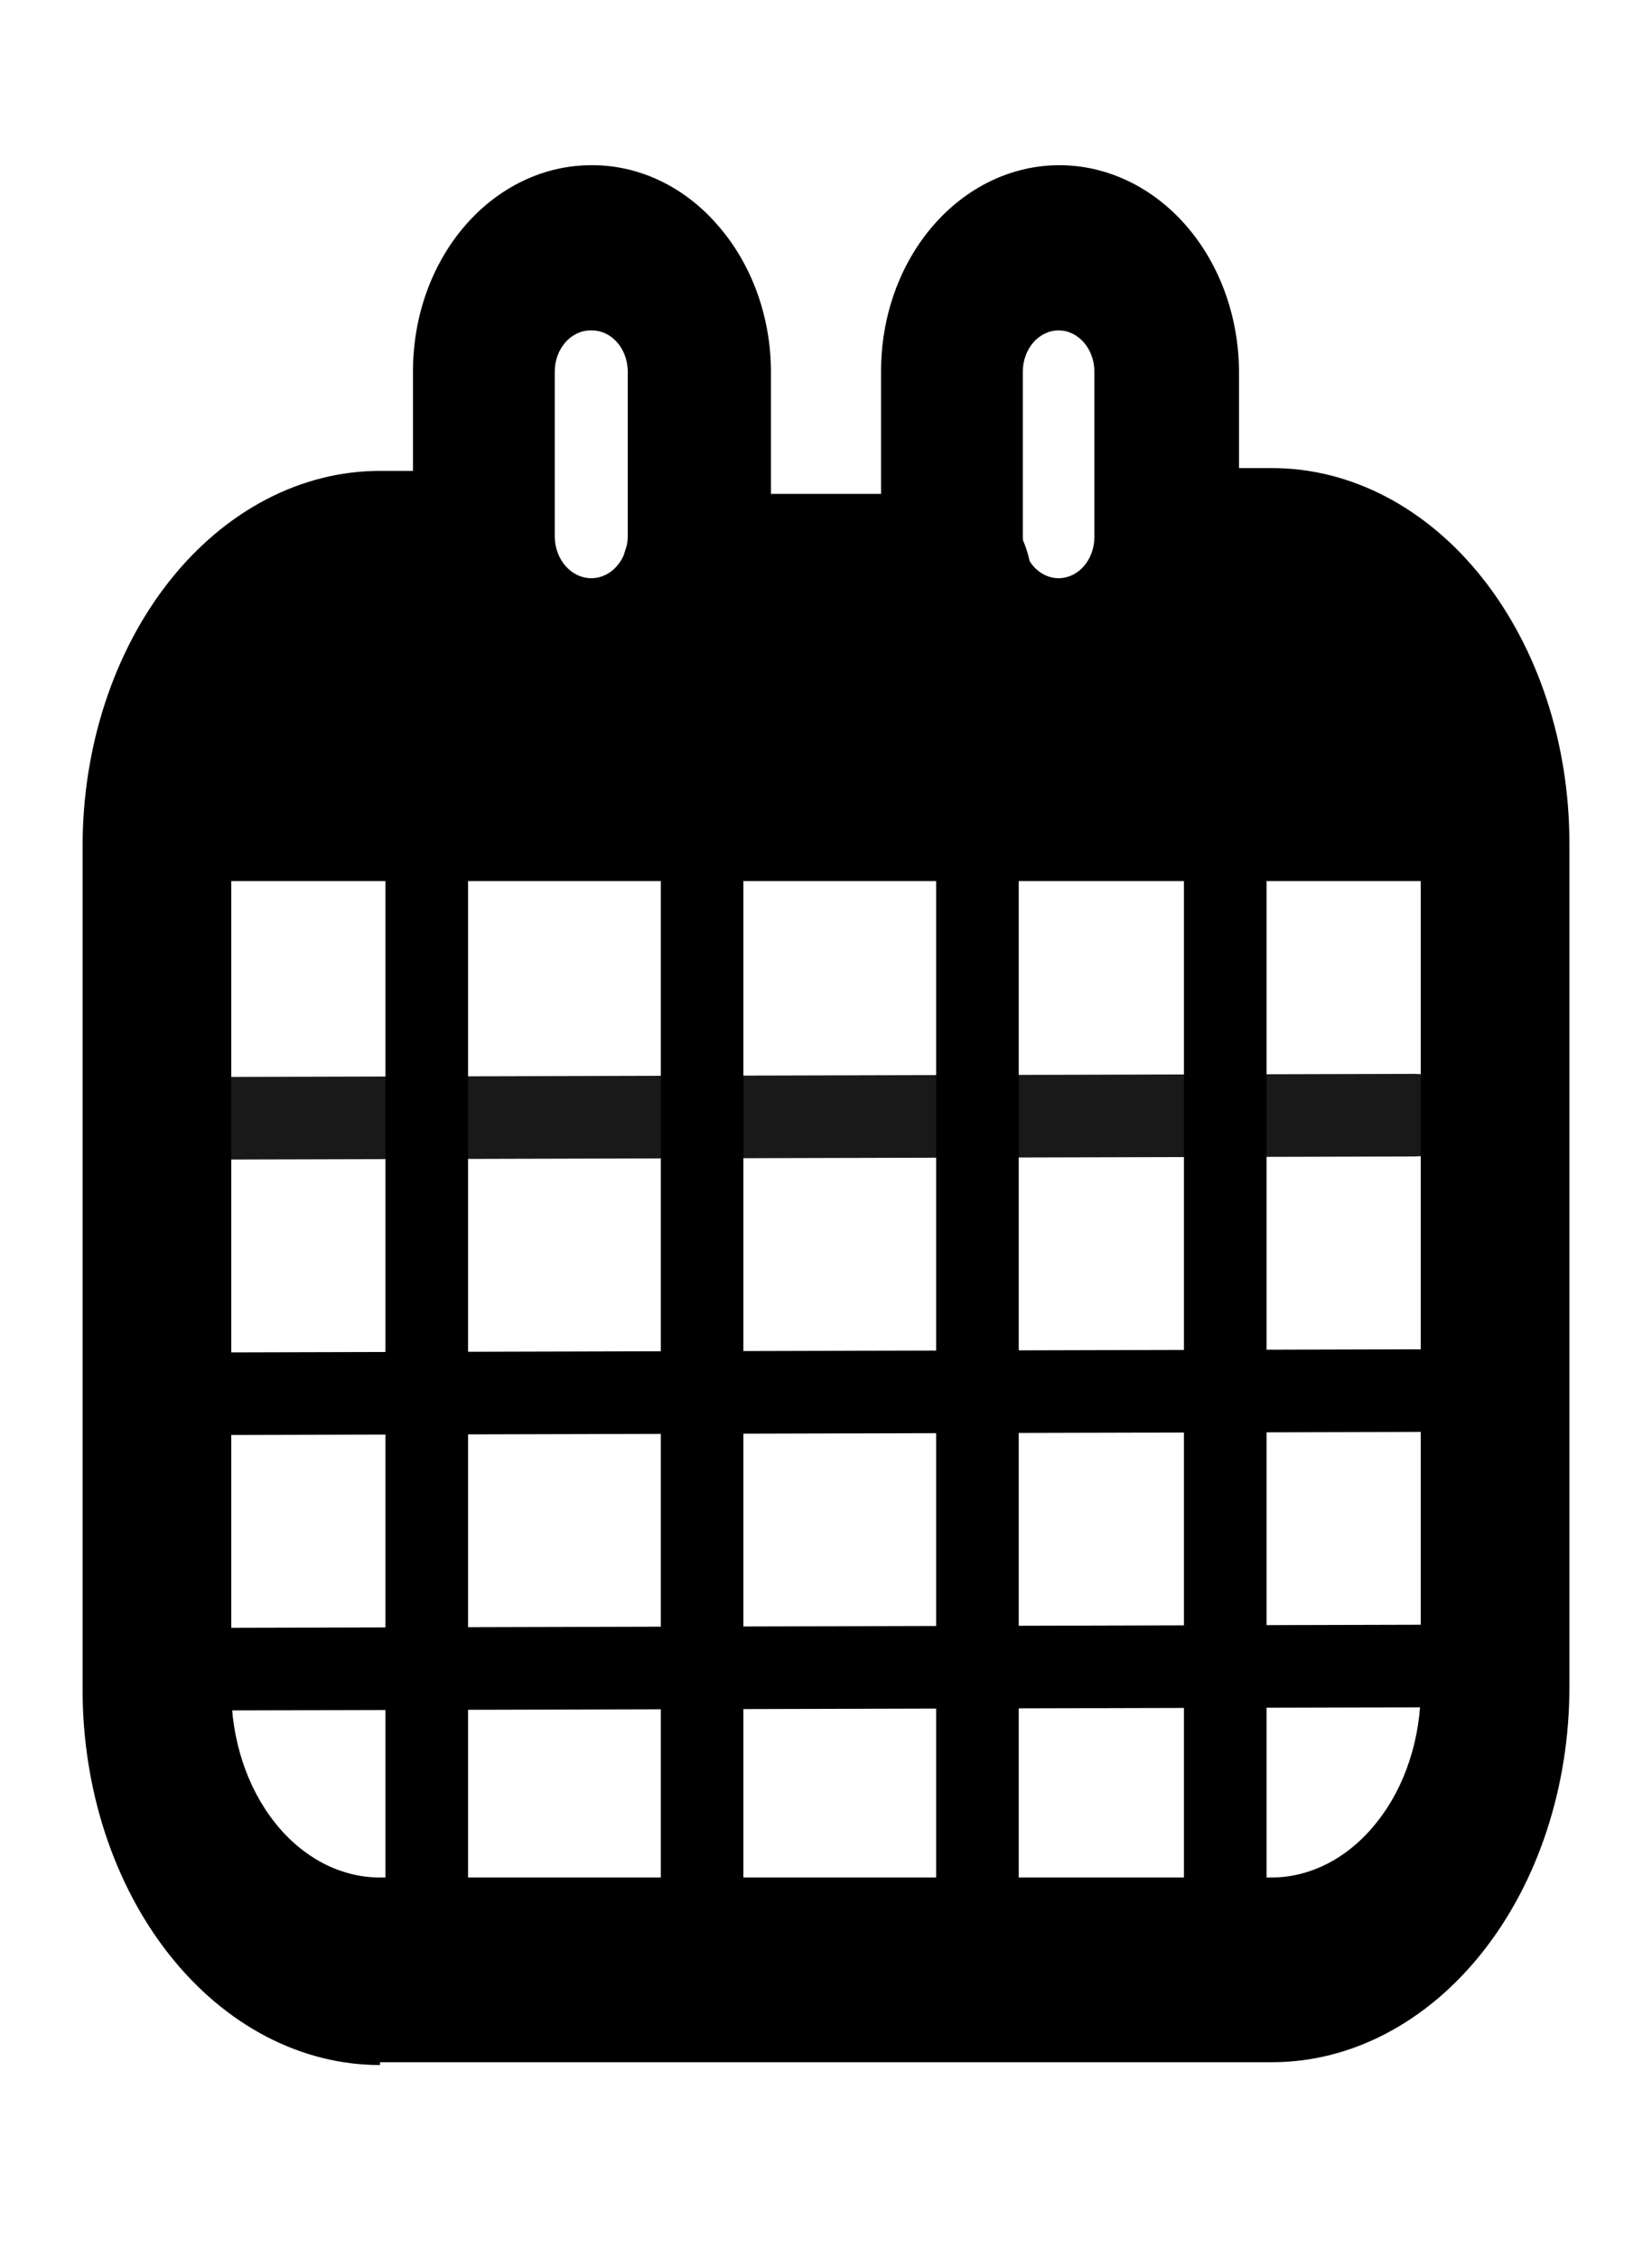 <svg width="60" height="82" viewBox="0 0 60 82" fill="none" xmlns="http://www.w3.org/2000/svg">
<path d="M13.8 75C10.936 75 8.189 73.565 6.163 71.01C4.138 68.455 3 64.99 3 61.377V30.725C3 27.112 4.138 23.647 6.163 21.092C8.189 18.538 10.936 17.102 13.8 17.102H16.5C17.216 17.102 17.903 17.461 18.409 18.1C18.916 18.738 19.2 19.605 19.2 20.508C19.2 21.411 18.916 22.277 18.409 22.916C17.903 23.555 17.216 23.914 16.5 23.914H13.8C12.368 23.914 10.994 24.631 9.982 25.909C8.969 27.186 8.4 28.919 8.4 30.725V61.377C8.4 63.184 8.969 64.916 9.982 66.193C10.994 67.471 12.368 68.189 13.8 68.189H46.2C47.63 68.181 48.999 67.458 50.007 66.179C50.519 65.537 50.924 64.773 51.197 63.93C51.471 63.088 51.608 62.185 51.6 61.275V30.623C51.6 28.817 51.031 27.084 50.018 25.807C49.006 24.529 47.632 23.811 46.2 23.811H43.5C42.784 23.811 42.097 23.453 41.591 22.814C41.084 22.175 40.8 21.309 40.8 20.406C40.8 19.503 41.084 18.636 41.591 17.997C42.097 17.359 42.784 17 43.5 17H46.2C49.064 17 51.811 18.435 53.837 20.99C55.862 23.545 57 27.01 57 30.623V61.275C57 64.888 55.862 68.353 53.837 70.908C51.811 73.463 49.064 74.898 46.2 74.898H13.8V75Z" fill="black"/>
<path d="M25 24.771C24.337 24.771 23.701 24.411 23.232 23.77C22.763 23.129 22.5 22.26 22.5 21.354C22.5 20.448 22.763 19.579 23.232 18.938C23.701 18.297 24.337 17.938 25 17.938H35C35.663 17.938 36.299 18.297 36.768 18.938C37.237 19.579 37.5 20.448 37.5 21.354C37.5 22.26 37.237 23.129 36.768 23.77C36.299 24.411 35.663 24.771 35 24.771H25Z" fill="black"/>
<path d="M21.448 27C20.592 26.989 19.747 26.782 18.961 26.391C18.176 25.999 17.465 25.431 16.872 24.72C16.278 24.034 15.807 23.221 15.486 22.325C15.165 21.429 15 20.469 15 19.5V13.5C14.997 12.517 15.162 11.542 15.485 10.632C15.809 9.723 16.285 8.895 16.887 8.199C17.488 7.502 18.203 6.949 18.991 6.572C19.778 6.194 20.622 6 21.474 6V6C22.323 5.994 23.164 6.181 23.949 6.552C24.735 6.922 25.449 7.469 26.05 8.16C26.663 8.853 27.15 9.679 27.485 10.59C27.82 11.502 27.995 12.48 28 13.47V19.47C28 21.467 27.312 23.382 26.089 24.794C24.865 26.207 23.205 27 21.474 27V27H21.448ZM21.448 12C21.103 12 20.773 12.158 20.529 12.44C20.285 12.721 20.148 13.102 20.148 13.5V19.5C20.155 19.895 20.294 20.273 20.536 20.552C20.779 20.832 21.105 20.992 21.448 21C21.624 21.004 21.8 20.967 21.963 20.892C22.127 20.817 22.277 20.705 22.402 20.563C22.528 20.42 22.628 20.25 22.697 20.063C22.765 19.875 22.8 19.674 22.8 19.47V13.47C22.793 13.078 22.653 12.704 22.41 12.429C22.167 12.154 21.84 12 21.5 12H21.448Z" fill="black"/>
<path d="M38.448 27C36.735 26.976 35.099 26.177 33.893 24.774C32.687 23.37 32.007 21.476 32 19.5V13.5C31.997 12.517 32.162 11.542 32.485 10.632C32.809 9.722 33.285 8.895 33.887 8.199C34.489 7.502 35.203 6.949 35.99 6.571C36.778 6.194 37.622 6 38.474 6V6C40.196 6 41.848 6.785 43.07 8.184C44.293 9.583 44.986 11.483 45 13.47V19.47C45 21.457 44.32 23.363 43.107 24.773C41.894 26.184 40.248 26.984 38.526 27V27H38.448ZM38.448 21C38.793 21 39.123 20.842 39.367 20.561C39.611 20.279 39.748 19.898 39.748 19.5V13.5C39.748 13.102 39.611 12.721 39.367 12.439C39.123 12.158 38.793 12 38.448 12C38.103 12 37.773 12.158 37.529 12.439C37.285 12.721 37.148 13.102 37.148 13.5V19.5C37.148 19.898 37.285 20.279 37.529 20.561C37.773 20.842 38.103 21 38.448 21Z" fill="black"/>
<path d="M7.5 32C6.837 32 6.201 31.473 5.732 30.535C5.263 29.598 5 28.326 5 27C5 25.674 5.263 24.402 5.732 23.465C6.201 22.527 6.837 22 7.5 22H52.5C53.163 22 53.799 22.527 54.268 23.465C54.737 24.402 55 25.674 55 27C55 28.326 54.737 29.598 54.268 30.535C53.799 31.473 53.163 32 52.5 32H7.5Z" fill="black"/>
<path d="M37 71.75C37 72.347 36.842 72.919 36.561 73.341C36.279 73.763 35.898 74 35.5 74C35.102 74 34.721 73.763 34.439 73.341C34.158 72.919 34 72.347 34 71.75L34 31.25C34 30.653 34.158 30.081 34.439 29.659C34.721 29.237 35.102 29 35.5 29C35.898 29 36.279 29.237 36.561 29.659C36.842 30.081 37 30.653 37 31.25L37 71.75Z" fill="black"/>
<path d="M27 70.75C27 71.347 26.842 71.919 26.561 72.341C26.279 72.763 25.898 73 25.5 73C25.102 73 24.721 72.763 24.439 72.341C24.158 71.919 24 71.347 24 70.75L24 30.25C24 29.653 24.158 29.081 24.439 28.659C24.721 28.237 25.102 28 25.5 28C25.898 28 26.279 28.237 26.561 28.659C26.842 29.081 27 29.653 27 30.25L27 70.75Z" fill="black"/>
<path d="M17 70.75C17 71.347 16.842 71.919 16.561 72.341C16.279 72.763 15.898 73 15.5 73C15.102 73 14.721 72.763 14.439 72.341C14.158 71.919 14 71.347 14 70.75L14 30.25C14 29.653 14.158 29.081 14.439 28.659C14.721 28.237 15.102 28 15.5 28C15.898 28 16.279 28.237 16.561 28.659C16.842 29.081 17 29.653 17 30.25L17 70.75Z" fill="black"/>
<path d="M46 70.75C46 71.347 45.842 71.919 45.561 72.341C45.279 72.763 44.898 73 44.5 73C44.102 73 43.721 72.763 43.439 72.341C43.158 71.919 43 71.347 43 70.75L43 30.25C43 29.653 43.158 29.081 43.439 28.659C43.721 28.237 44.102 28 44.5 28C44.898 28 45.279 28.237 45.561 28.659C45.842 29.081 46 29.653 46 30.25L46 70.75Z" fill="black"/>
<path opacity="0.9" d="M51.301 39.002C51.949 39 52.571 39.157 53.03 39.437C53.489 39.717 53.748 40.098 53.749 40.495C53.75 40.893 53.493 41.276 53.036 41.558C52.578 41.84 51.957 42 51.309 42.002L7.31 42.115C6.662 42.117 6.04 41.96 5.581 41.68C5.122 41.4 4.863 41.019 4.862 40.621C4.861 40.224 5.118 39.841 5.575 39.559C6.033 39.276 6.654 39.117 7.303 39.115L51.301 39.002Z" fill="black"/>
<path d="M51.443 49.006C52.091 49.005 52.713 49.161 53.172 49.441C53.631 49.721 53.89 50.102 53.891 50.5C53.892 50.898 53.635 51.28 53.178 51.562C52.72 51.845 52.099 52.005 51.45 52.006L7.452 52.12C6.804 52.121 6.182 51.965 5.723 51.685C5.263 51.405 5.005 51.024 5.004 50.626C5.003 50.228 5.259 49.846 5.717 49.563C6.175 49.281 6.796 49.121 7.444 49.12L51.443 49.006Z" fill="black"/>
<path d="M52.443 59.006C53.091 59.005 53.713 59.161 54.172 59.441C54.631 59.721 54.89 60.102 54.891 60.5C54.892 60.898 54.635 61.28 54.178 61.562C53.72 61.845 53.099 62.005 52.45 62.006L8.452 62.12C7.804 62.121 7.182 61.965 6.723 61.685C6.263 61.405 6.005 61.024 6.004 60.626C6.003 60.228 6.259 59.846 6.717 59.563C7.175 59.281 7.796 59.121 8.444 59.12L52.443 59.006Z" fill="black"/>
</svg>
